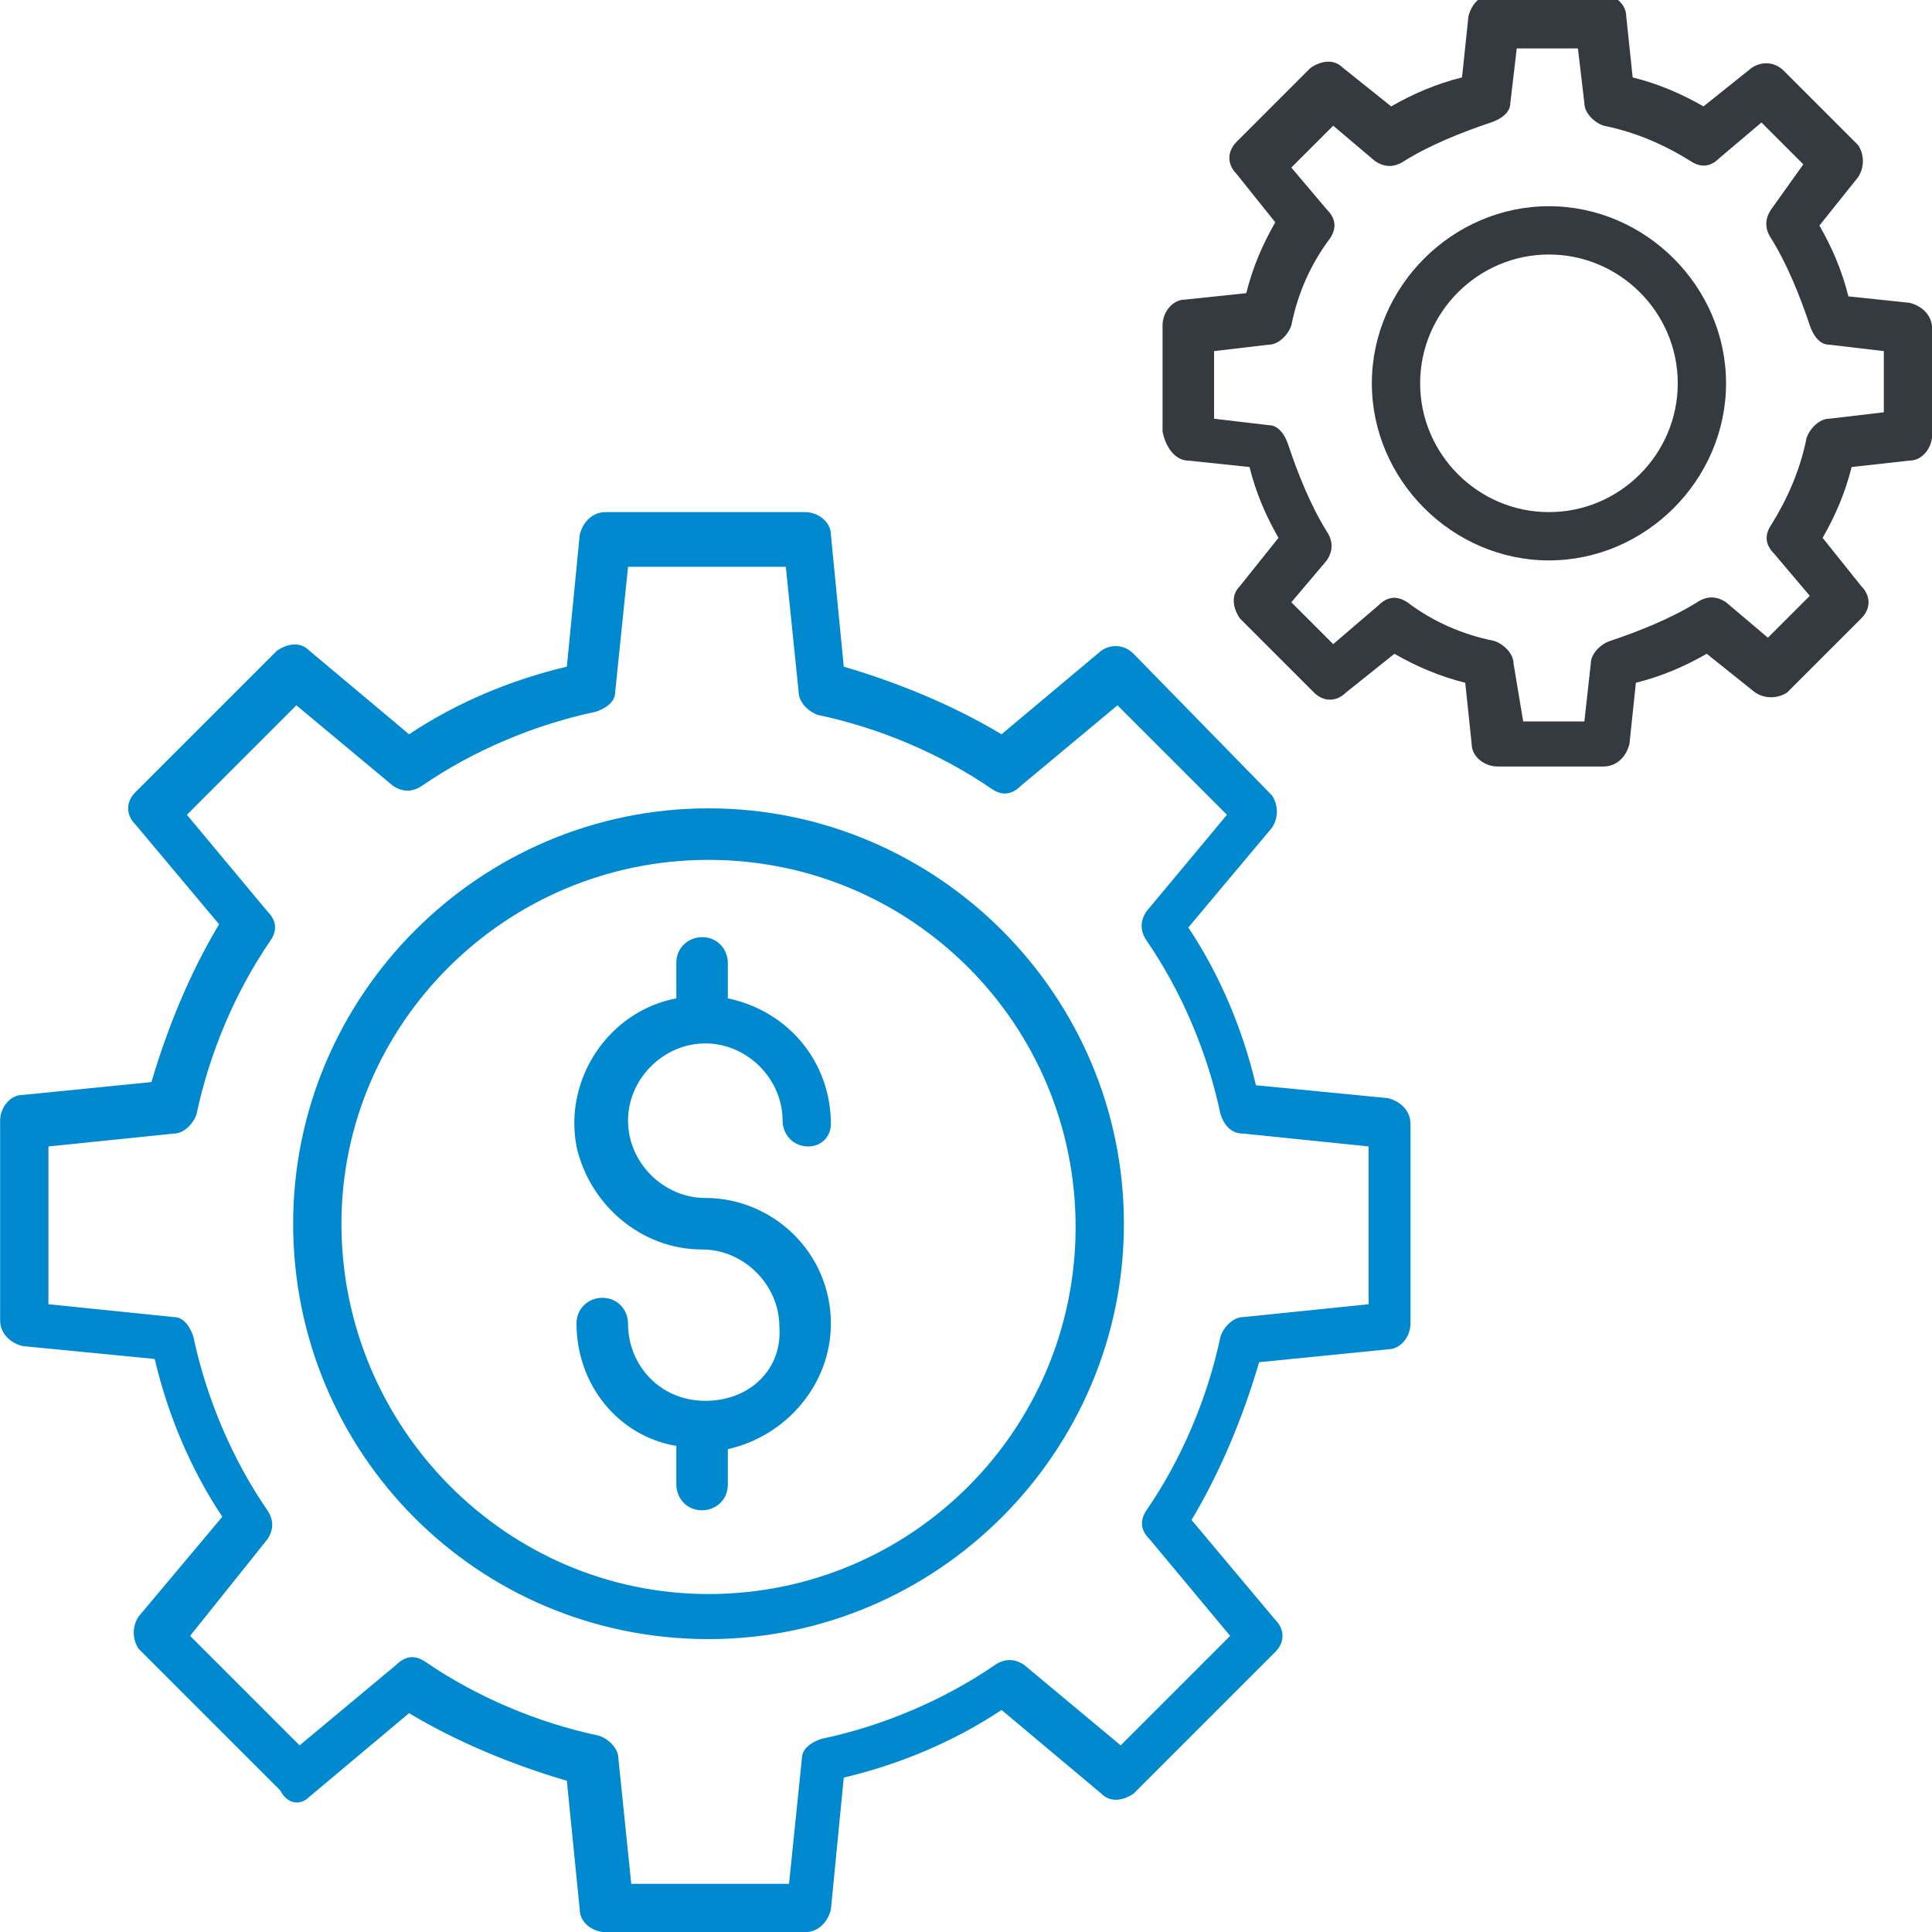 <?xml version="1.0" encoding="UTF-8"?> <!-- Generator: Adobe Illustrator 17.1.0, SVG Export Plug-In . SVG Version: 6.00 Build 0) --> <svg xmlns="http://www.w3.org/2000/svg" xmlns:xlink="http://www.w3.org/1999/xlink" id="Layer_1" x="0px" y="0px" viewBox="0 0 60 60" xml:space="preserve"> <g id="money_1_" transform="translate(-18.996 -18.996)"> <path id="Path_200" fill="#0089CE" d="M28.6,74.8l3.1-2.6c1.5,0.9,3.2,1.6,4.9,2.1l0.4,4c0,0.4,0.4,0.7,0.8,0.7h6.2 c0.4,0,0.7-0.3,0.8-0.7l0.4-4.1c1.7-0.4,3.4-1.1,4.9-2.1l3.1,2.6c0.3,0.3,0.7,0.2,1,0l4.4-4.4c0.3-0.3,0.3-0.7,0-1l-2.6-3.1 c0.9-1.5,1.6-3.2,2.1-4.9l4-0.4c0.4,0,0.7-0.4,0.7-0.8v-6.2c0-0.4-0.3-0.7-0.7-0.8l-4.1-0.4c-0.4-1.7-1.1-3.4-2.1-4.9l2.6-3.1 c0.2-0.3,0.2-0.7,0-1l-4.3-4.4c-0.3-0.3-0.7-0.3-1-0.1l-3.1,2.6c-1.5-0.9-3.2-1.6-4.9-2.1l-0.4-4.1c0-0.4-0.4-0.7-0.8-0.7h-6.2 c-0.4,0-0.7,0.3-0.8,0.7l-0.4,4.1c-1.7,0.4-3.4,1.1-4.9,2.1l-3.1-2.6c-0.3-0.3-0.7-0.2-1,0l-4.4,4.4c-0.3,0.3-0.3,0.7,0,1l2.6,3.1 c-0.9,1.5-1.6,3.2-2.1,4.9l-4,0.4c-0.4,0-0.7,0.4-0.7,0.8v6.2c0,0.4,0.3,0.7,0.7,0.8l4.1,0.4c0.4,1.7,1.1,3.4,2.1,4.9l-2.6,3.1 c-0.2,0.3-0.2,0.7,0,1l4.4,4.4C27.9,75,28.3,75.1,28.6,74.8z M27.3,66.8c0.2-0.3,0.2-0.6,0-0.9c-1.1-1.6-1.9-3.5-2.3-5.4 c-0.1-0.3-0.3-0.6-0.6-0.6l-3.9-0.4v-4.9l3.9-0.4c0.3,0,0.6-0.3,0.7-0.6c0.4-1.9,1.2-3.8,2.3-5.4c0.2-0.3,0.2-0.6-0.1-0.9l-2.5-3 l3.4-3.4l3,2.5c0.3,0.2,0.6,0.2,0.9,0c1.6-1.1,3.5-1.9,5.4-2.3c0.3-0.1,0.6-0.3,0.6-0.6l0.4-3.9h4.9l0.4,3.9c0,0.3,0.3,0.6,0.6,0.7 c1.9,0.4,3.8,1.2,5.4,2.3c0.3,0.2,0.6,0.2,0.9-0.1l3-2.5l3.4,3.4l-2.5,3c-0.2,0.3-0.2,0.6,0,0.9c1.1,1.6,1.9,3.5,2.3,5.4 c0.1,0.3,0.3,0.6,0.7,0.6l3.9,0.4v4.9l-3.9,0.4c-0.3,0-0.6,0.3-0.7,0.6c-0.4,1.9-1.2,3.8-2.3,5.4c-0.2,0.3-0.2,0.6,0.1,0.9l2.5,3 l-3.4,3.4l-3-2.5c-0.3-0.2-0.6-0.2-0.9,0c-1.6,1.1-3.5,1.9-5.4,2.3c-0.3,0.1-0.6,0.3-0.6,0.6l-0.4,3.9h-4.9l-0.4-3.9 c0-0.3-0.3-0.6-0.6-0.7c-1.9-0.4-3.8-1.2-5.4-2.3c-0.3-0.2-0.6-0.2-0.9,0.1l-3,2.5l-3.4-3.4L27.3,66.8z"></path> <path id="Path_201" fill="#0089CE" d="M41,69.9c7.1,0,12.9-5.8,12.9-12.9c0-7.1-5.8-12.9-12.9-12.9c-7.1,0-12.9,5.8-12.9,12.9 S33.8,69.9,41,69.9C41,69.9,41,69.9,41,69.9z M41,45.7c6.3,0,11.4,5.1,11.4,11.4c0,6.3-5.1,11.4-11.4,11.4S29.6,63.3,29.6,57 C29.6,50.8,34.7,45.7,41,45.7L41,45.7z"></path> <path id="Path_202" fill="#0089CE" d="M40.9,62.5L40.9,62.5c-1.4,0-2.4-1.1-2.4-2.4c0-0.4-0.3-0.8-0.8-0.8l0,0 c-0.4,0-0.8,0.3-0.8,0.8c0,1.9,1.3,3.5,3.1,3.8v1.2c0,0.4,0.3,0.8,0.8,0.8c0.4,0,0.8-0.3,0.8-0.8V64c1.8-0.4,3.2-2,3.2-3.9 c0-2.2-1.8-3.9-3.9-3.9c-1.3,0-2.4-1.1-2.4-2.4c0-1.3,1.1-2.4,2.4-2.4c1.3,0,2.4,1.1,2.4,2.4c0,0.4,0.3,0.8,0.8,0.8l0,0 c0.4,0,0.7-0.3,0.7-0.7c0,0,0,0,0,0c0-1.9-1.3-3.5-3.2-3.9v-1.1c0-0.4-0.3-0.8-0.8-0.8c-0.4,0-0.8,0.3-0.8,0.8V50 c-2.1,0.4-3.5,2.5-3.1,4.6c0.4,1.8,2,3.2,3.9,3.2c1.3,0,2.4,1.1,2.4,2.4C43.3,61.5,42.3,62.5,40.9,62.5L40.9,62.5z"></path> <path id="Path_203" fill="#343A40" d="M55.9,33.3l1.9,0.2c0.2,0.8,0.5,1.5,0.9,2.2l-1.2,1.5c-0.3,0.3-0.2,0.7,0,1l2.3,2.3 c0.3,0.3,0.7,0.3,1,0l1.5-1.2c0.7,0.4,1.4,0.7,2.2,0.9l0.2,1.9c0,0.4,0.4,0.7,0.8,0.7h3.3c0.4,0,0.7-0.3,0.8-0.7l0.2-1.9 c0.8-0.2,1.5-0.5,2.2-0.9l1.5,1.2c0.3,0.2,0.7,0.2,1,0l2.3-2.3c0.3-0.3,0.3-0.7,0-1l-1.2-1.5c0.4-0.7,0.7-1.4,0.9-2.2l1.8-0.2 c0.4,0,0.7-0.4,0.7-0.8v-3.3c0-0.4-0.3-0.7-0.7-0.8l-1.9-0.2c-0.2-0.8-0.5-1.5-0.9-2.2l1.2-1.5c0.2-0.3,0.2-0.7,0-1l-2.3-2.3 c-0.3-0.3-0.7-0.3-1-0.1l-1.5,1.2c-0.7-0.4-1.4-0.7-2.2-0.9l-0.2-1.9c0-0.4-0.4-0.7-0.8-0.7h-3.3c-0.4,0-0.7,0.3-0.8,0.7l-0.2,1.9 c-0.8,0.2-1.5,0.5-2.2,0.9l-1.5-1.2c-0.3-0.3-0.7-0.2-1,0l-2.3,2.3c-0.3,0.3-0.3,0.7,0,1l1.2,1.5c-0.4,0.7-0.7,1.4-0.9,2.2 l-1.9,0.2c-0.4,0-0.7,0.4-0.7,0.8v3.3C55.2,32.9,55.5,33.3,55.9,33.3z M56.7,29.9l1.7-0.2c0.3,0,0.6-0.3,0.7-0.6 c0.2-1,0.6-1.9,1.2-2.7c0.2-0.3,0.2-0.6-0.1-0.9l-1.1-1.3l1.3-1.3l1.3,1.1c0.3,0.2,0.6,0.2,0.9,0c0.8-0.5,1.8-0.9,2.7-1.2 c0.3-0.1,0.6-0.3,0.6-0.6l0.2-1.7h1.9l0.2,1.7c0,0.3,0.3,0.6,0.6,0.7c1,0.2,1.9,0.6,2.7,1.1c0.3,0.2,0.6,0.2,0.9-0.1l1.3-1.1 l1.3,1.3L74,25.5c-0.2,0.3-0.2,0.6,0,0.9c0.5,0.8,0.9,1.8,1.2,2.7c0.1,0.3,0.3,0.6,0.6,0.6l1.7,0.2v1.9L75.8,32 c-0.3,0-0.6,0.3-0.7,0.6c-0.2,1-0.6,1.9-1.1,2.7c-0.2,0.3-0.2,0.6,0.1,0.9l1.1,1.3l-1.3,1.3l-1.3-1.1c-0.3-0.2-0.6-0.2-0.9,0 c-0.8,0.5-1.8,0.9-2.7,1.2c-0.3,0.1-0.6,0.4-0.6,0.7l-0.2,1.8h-1.9L66,39.6c0-0.3-0.3-0.6-0.6-0.7c-1-0.2-1.9-0.6-2.7-1.2 c-0.3-0.2-0.6-0.2-0.9,0.1L60.4,39l-1.3-1.3l1.1-1.3c0.2-0.3,0.2-0.6,0-0.9c-0.5-0.8-0.9-1.8-1.2-2.7c-0.1-0.3-0.3-0.6-0.6-0.6 l-1.7-0.2L56.7,29.9z"></path> <path id="Path_204" fill="#343A40" d="M67.1,36.4c3,0,5.5-2.5,5.5-5.5s-2.5-5.5-5.5-5.5c-3,0-5.5,2.5-5.5,5.5l0,0 C61.6,33.9,64.1,36.4,67.1,36.4z M67.1,26.9c2.2,0,4,1.8,4,4s-1.8,4-4,4s-4-1.8-4-4C63.1,28.7,64.9,26.9,67.1,26.9L67.1,26.9z"></path> </g> </svg> 